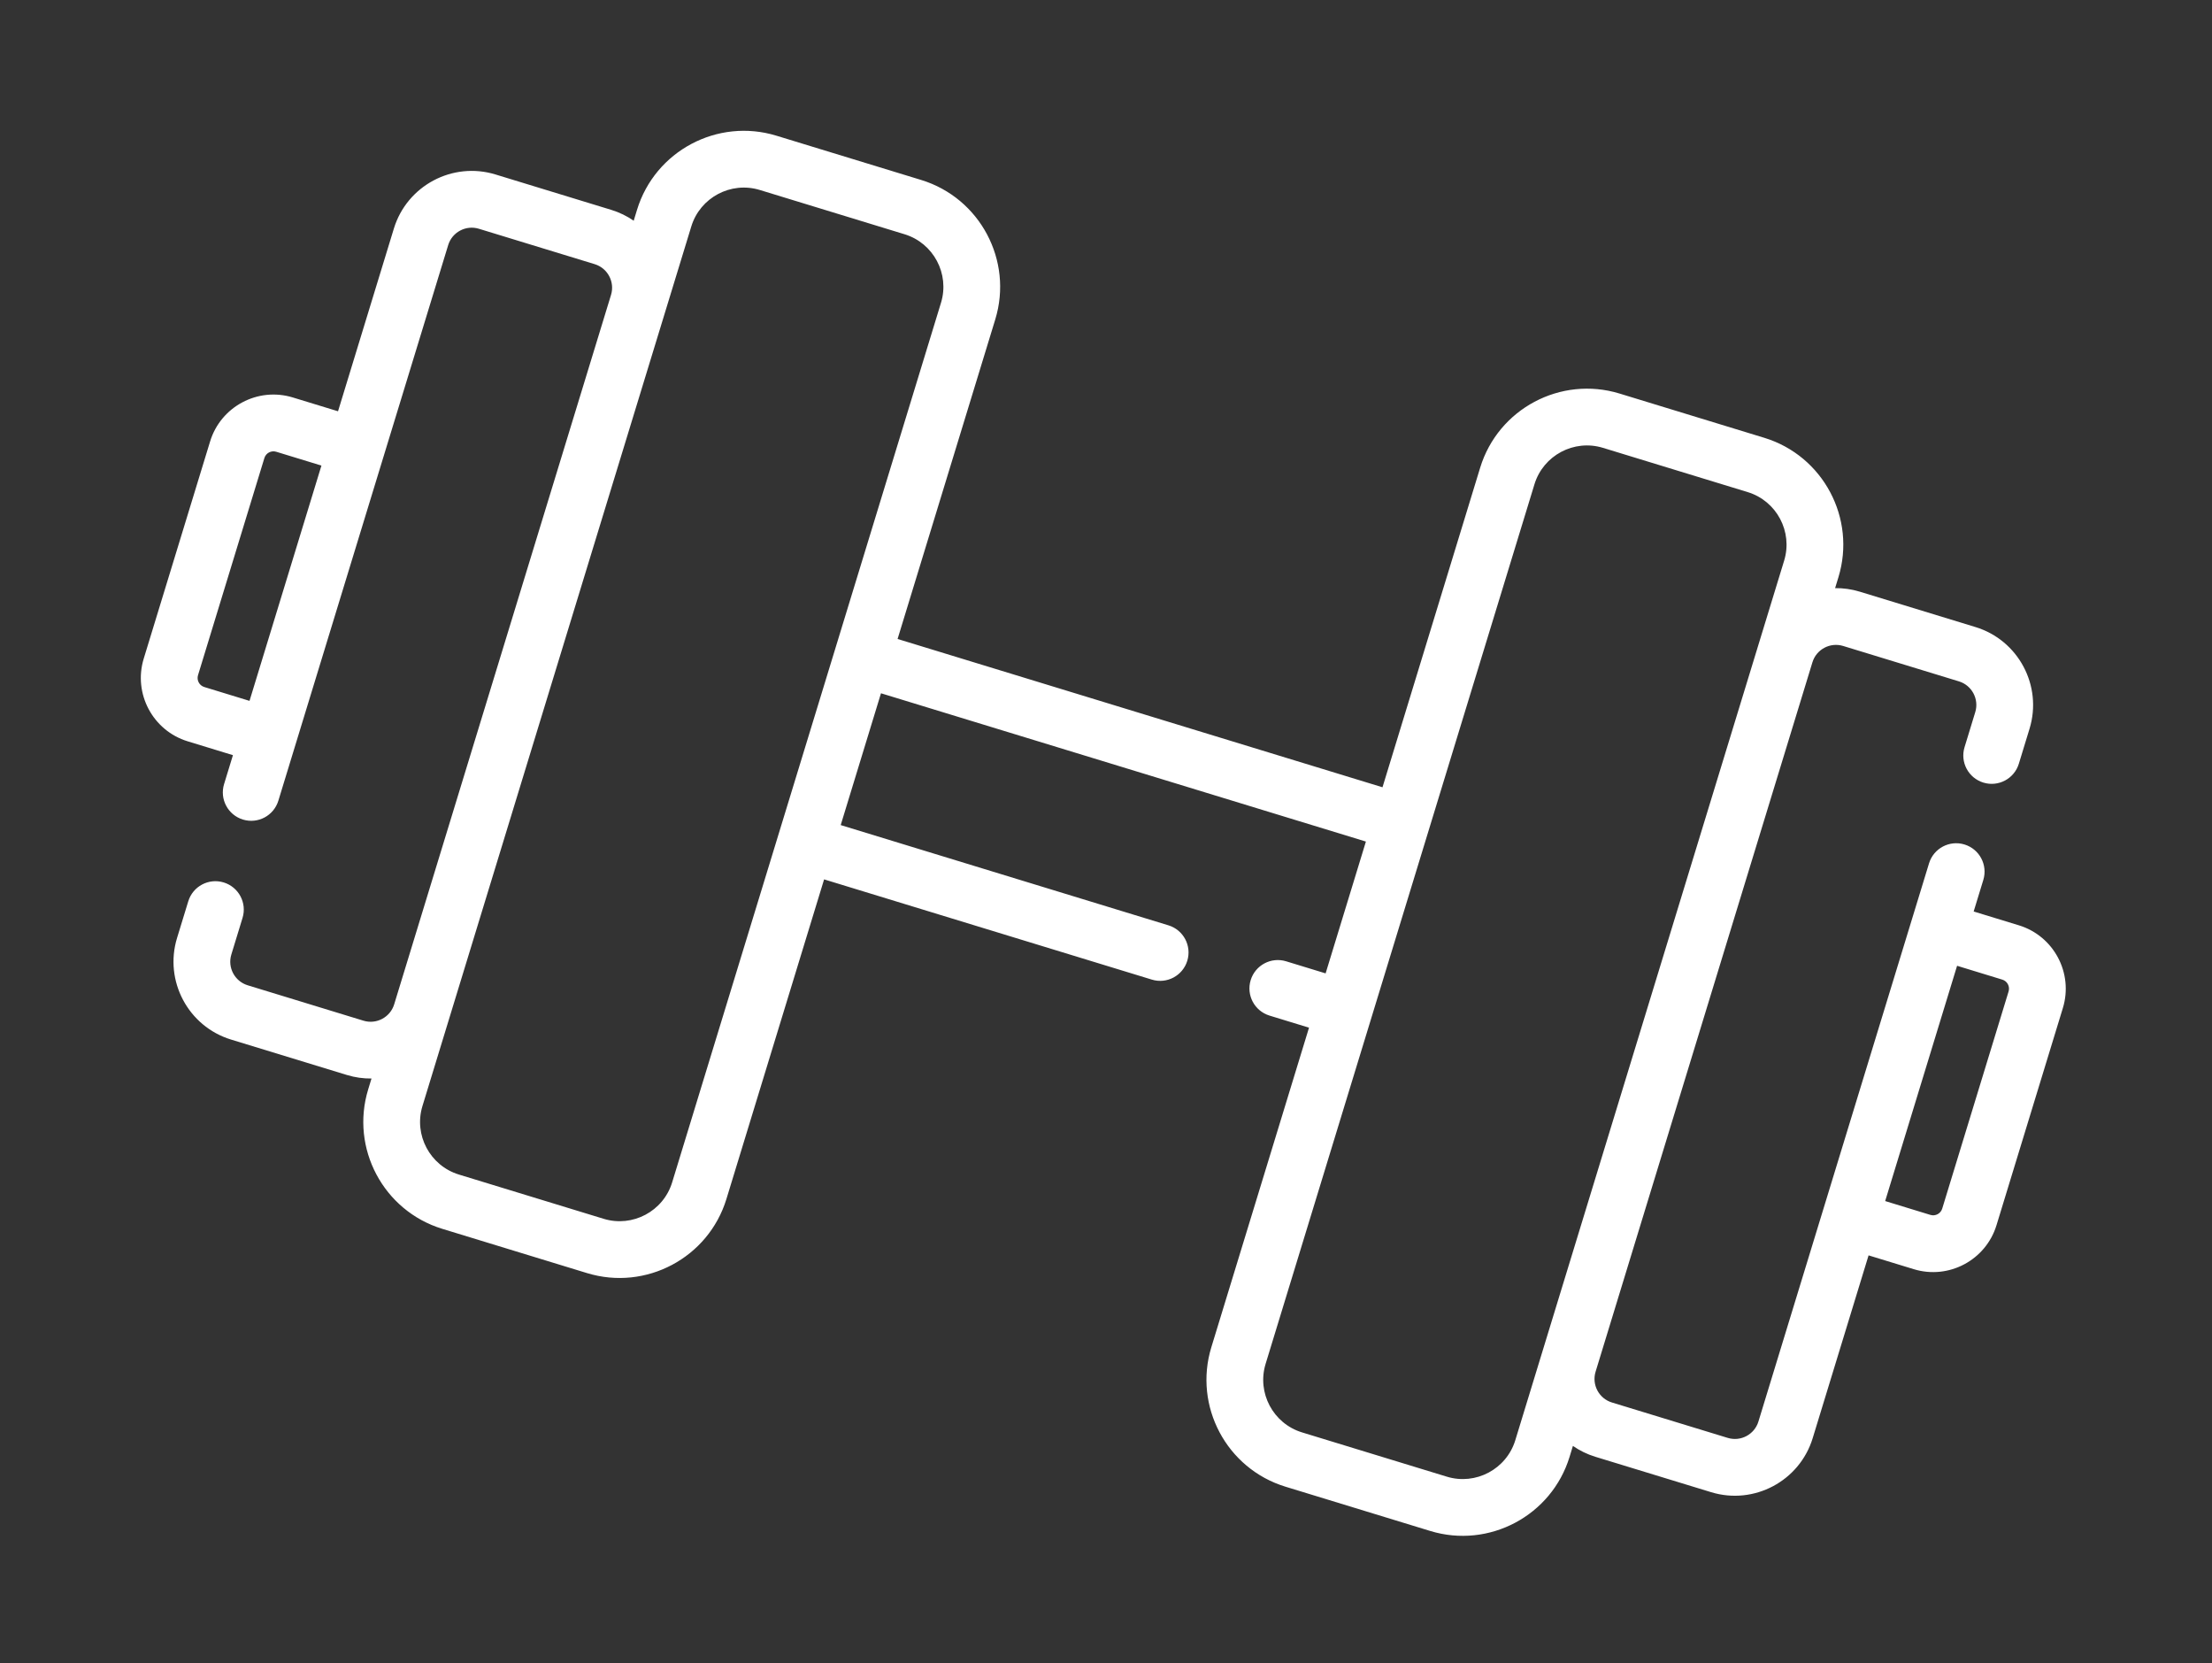 <svg width="141" height="106" viewBox="0 0 141 106" fill="none" xmlns="http://www.w3.org/2000/svg">
<rect x="0" y="0" width="141" height="106" fill="#333333" stroke="none"/>
<path d="M18.664 25.328L21.547 26.209L25.108 14.561C25.945 11.826 28.849 10.282 31.584 11.118L38.965 13.374C39.488 13.534 39.966 13.77 40.394 14.066L40.606 13.371C41.753 9.619 45.739 7.5 49.491 8.647L58.718 11.468C62.469 12.615 64.589 16.601 63.442 20.353L57.215 40.719L88.125 50.169L94.351 29.803C95.498 26.051 99.484 23.932 103.236 25.079L112.463 27.9C116.215 29.047 118.334 33.033 117.187 36.785L116.975 37.479C117.494 37.473 118.023 37.545 118.545 37.704L125.927 39.961C128.661 40.797 130.206 43.702 129.37 46.437L128.687 48.671C128.394 49.626 127.383 50.164 126.428 49.872C125.472 49.58 124.934 48.569 125.227 47.613L125.91 45.379C126.162 44.552 125.695 43.674 124.869 43.421L117.487 41.164C116.661 40.912 115.782 41.379 115.53 42.205L101.707 87.416C101.455 88.243 101.922 89.121 102.748 89.374L110.13 91.63C110.956 91.883 111.835 91.416 112.087 90.589L122.963 55.016C123.255 54.06 124.267 53.523 125.222 53.815C126.178 54.107 126.715 55.118 126.423 56.074L125.808 58.085L128.692 58.967C130.917 59.647 132.175 62.012 131.494 64.237L127.263 78.078C126.582 80.303 124.218 81.561 121.992 80.88L119.109 79.999L115.547 91.647C114.711 94.382 111.806 95.926 109.072 95.09L101.691 92.834C101.168 92.674 100.69 92.438 100.262 92.142L100.05 92.837C98.903 96.588 94.917 98.708 91.165 97.561L81.939 94.74C78.186 93.593 76.067 89.607 77.214 85.855L83.441 65.489L80.923 64.719C79.967 64.427 79.43 63.416 79.722 62.46C80.014 61.505 81.025 60.967 81.981 61.259L84.499 62.029L87.067 53.629L56.157 44.179L53.589 52.579L74.481 58.967C75.436 59.259 75.974 60.27 75.682 61.225C75.39 62.181 74.379 62.719 73.423 62.426L52.531 56.039L46.305 76.405C45.158 80.157 41.172 82.276 37.42 81.129L28.193 78.308C24.441 77.161 22.322 73.175 23.469 69.423L23.681 68.729C23.162 68.735 22.633 68.663 22.111 68.504L14.729 66.247C11.995 65.411 10.45 62.506 11.286 59.771L12.001 57.435C12.293 56.48 13.304 55.942 14.259 56.234C15.215 56.526 15.753 57.538 15.46 58.493L14.746 60.829C14.493 61.656 14.96 62.534 15.787 62.787L23.169 65.044C23.995 65.296 24.873 64.829 25.126 64.003L38.949 18.792C39.201 17.965 38.734 17.087 37.908 16.834L30.526 14.578C29.7 14.325 28.821 14.792 28.569 15.618L17.743 51.026C17.451 51.981 16.44 52.519 15.485 52.227C14.529 51.935 13.991 50.923 14.283 49.968L14.848 48.123L11.964 47.241C9.739 46.561 8.481 44.196 9.162 41.97L13.393 28.13C14.073 25.905 16.438 24.647 18.664 25.328ZM123.05 77.42C123.368 77.517 123.706 77.338 123.803 77.02L128.034 63.18C128.131 62.862 127.952 62.524 127.634 62.427L124.751 61.545L120.167 76.538L123.05 77.42ZM80.674 86.913C80.11 88.757 81.152 90.716 82.996 91.28L92.223 94.101C94.067 94.665 96.026 93.623 96.59 91.779L113.727 35.727C114.291 33.883 113.249 31.923 111.405 31.36L102.178 28.539C100.334 27.975 98.375 29.017 97.811 30.861L80.674 86.913ZM26.929 70.481C26.365 72.325 27.407 74.284 29.251 74.848L38.478 77.669C40.322 78.233 42.281 77.191 42.845 75.347L59.982 19.295C60.546 17.451 59.504 15.492 57.66 14.928L48.433 12.107C46.589 11.543 44.63 12.585 44.066 14.429L26.929 70.481ZM12.622 43.028C12.525 43.346 12.704 43.684 13.022 43.781L15.905 44.663L20.489 29.669L17.606 28.788C17.288 28.691 16.95 28.87 16.853 29.188L12.622 43.028Z" fill="white"/>
</svg>

